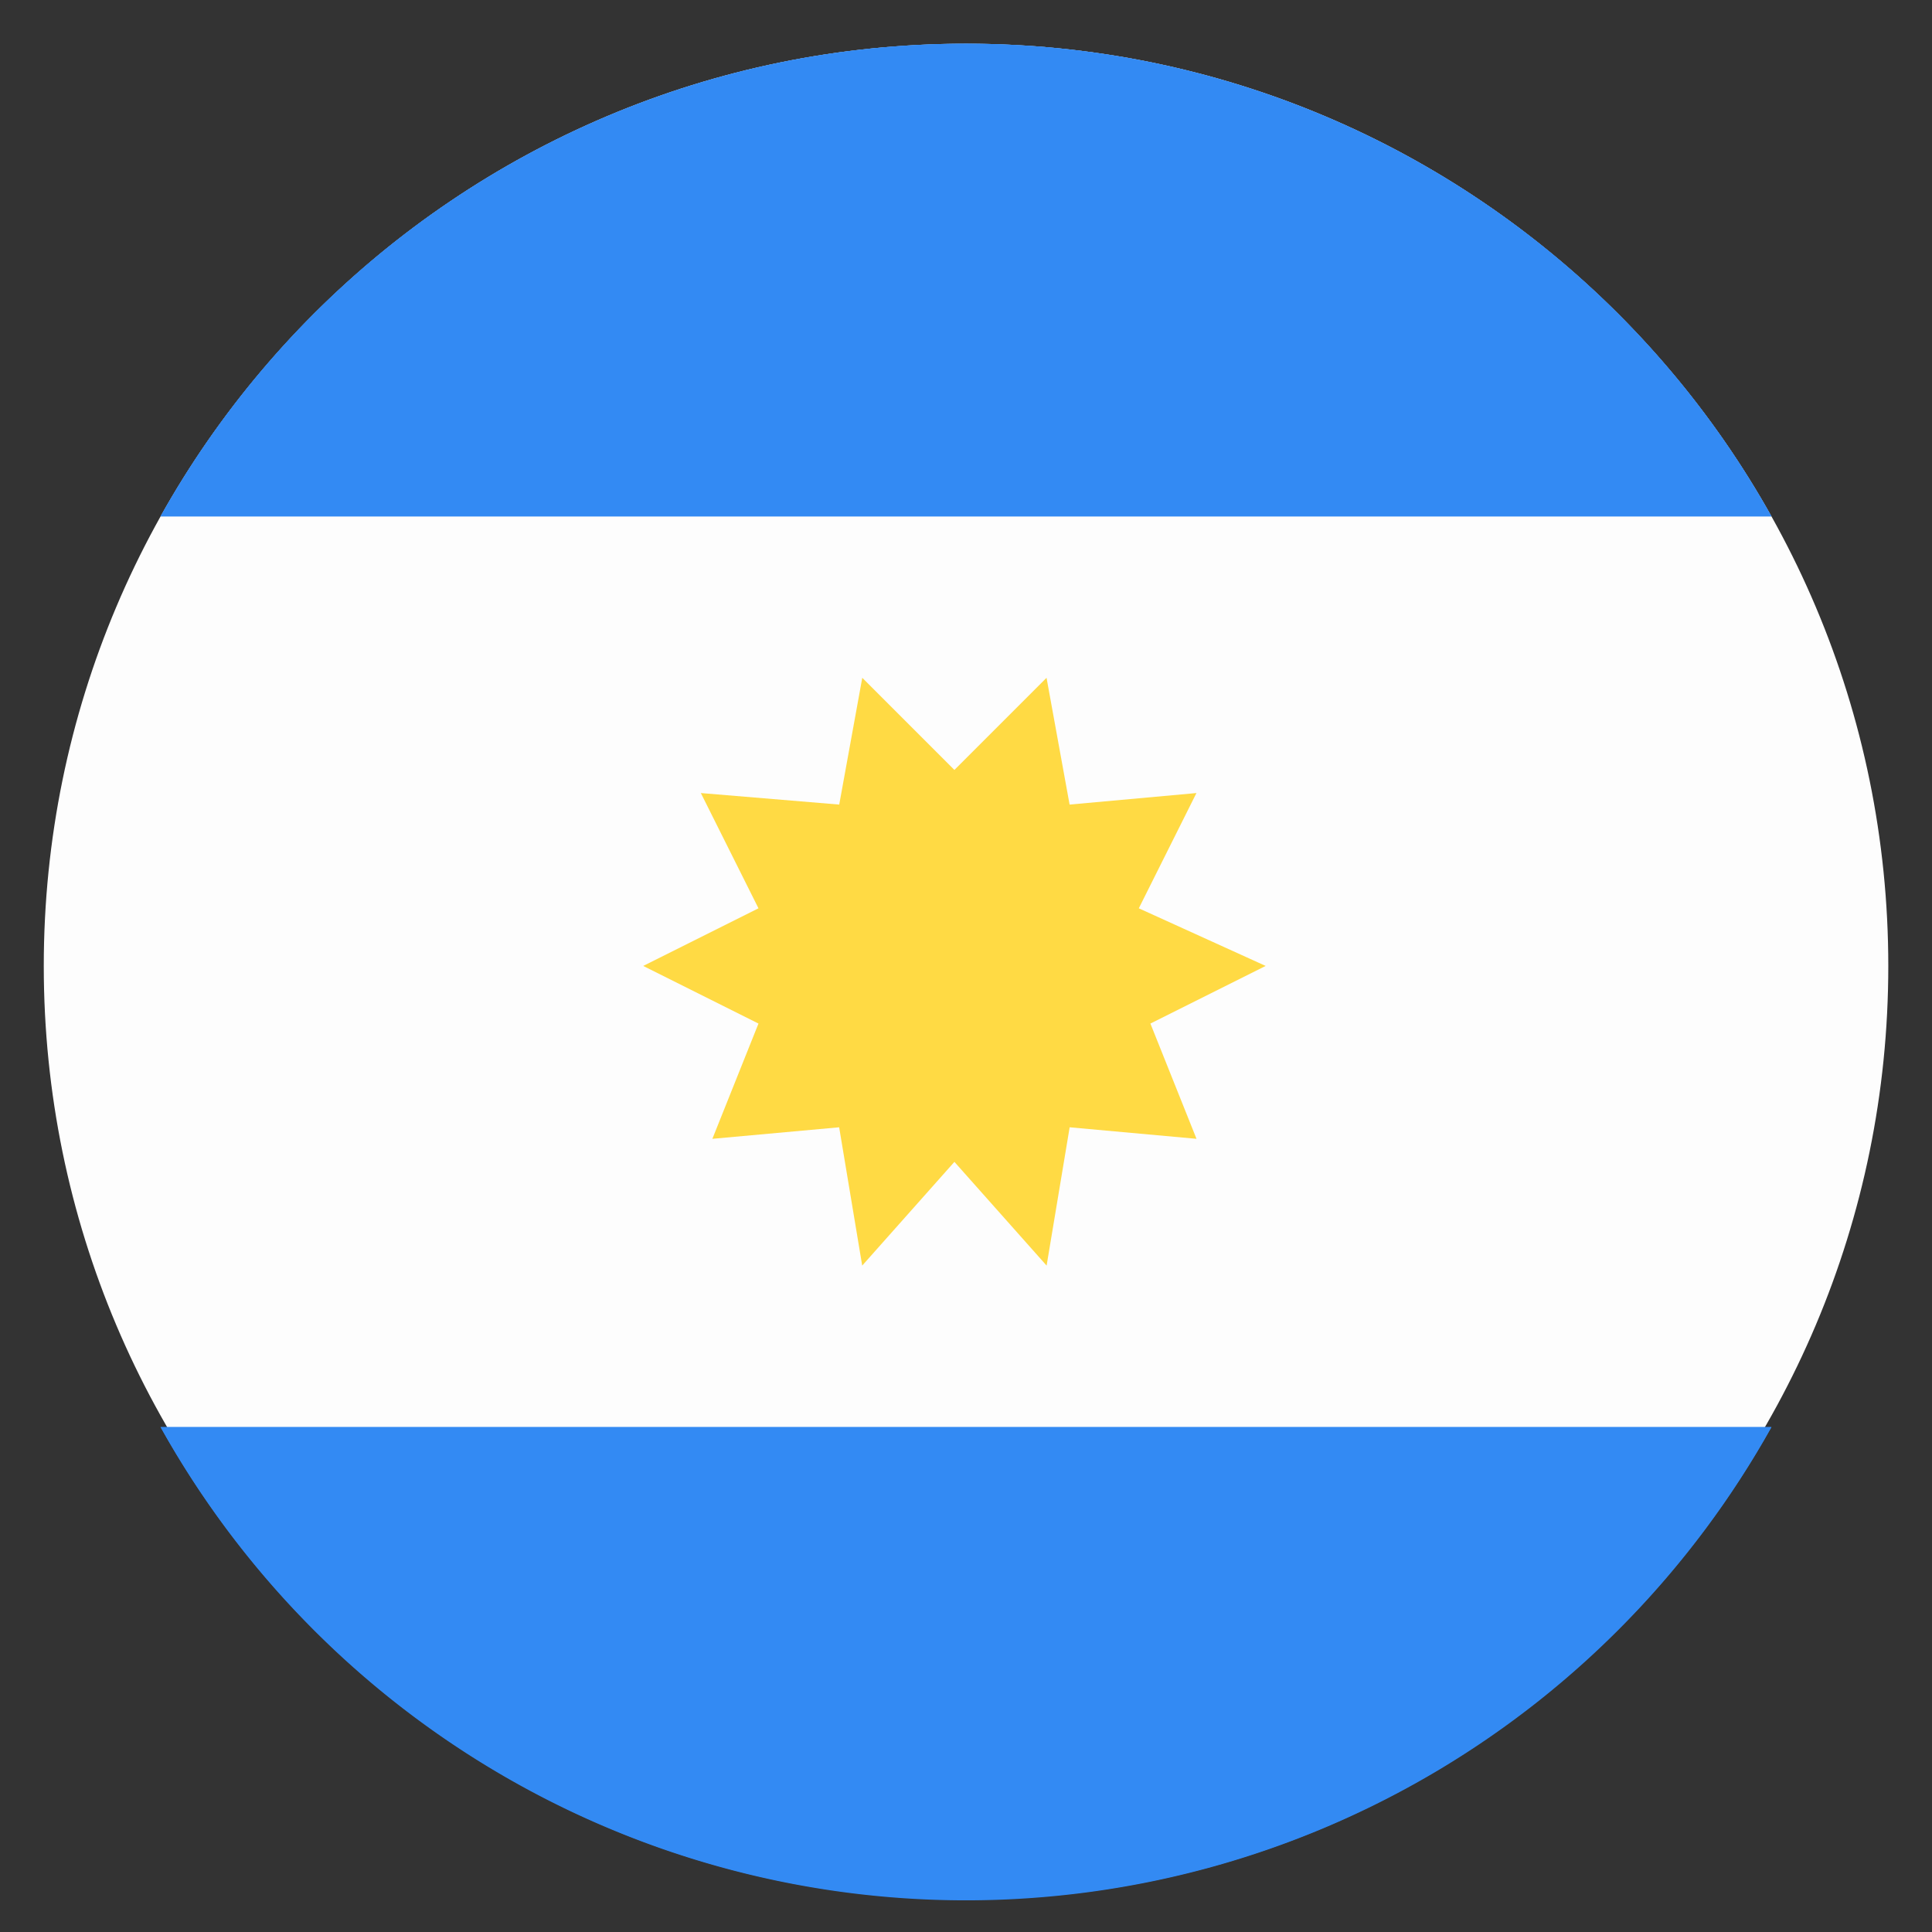 <svg xmlns="http://www.w3.org/2000/svg" width="29" height="29" fill="none" xmlns:v="https://vecta.io/nano"><rect width="100%" height="100%" fill="#333333" stroke="none"/><path d="M14.5 28.344C6.855 28.344.657 22.146.657 14.5S6.855.656 14.5.656 28.344 6.854 28.344 14.5 22.146 28.344 14.5 28.344z" fill="#fdfdfd"/><g fill="#338af3"><path d="M26.59 7.751C24.222 3.518 19.695.656 14.5.656S4.778 3.518 2.41 7.751h24.18z"/><path d="M26.59 7.751A13.84 13.84 0 0 0 14.5.656 13.84 13.84 0 0 0 2.41 7.751h24.18zM2.41 21.421a13.84 13.84 0 0 0 24.18 0H2.41z"/><path d="M2.41 21.421c2.368 4.233 6.895 7.095 12.09 7.095s9.722-2.862 12.09-7.095H2.41z"/></g><path d="M14.327 11.558l-1.384-1.384-.346 1.903-2.077-.173.865 1.73-1.73.865 1.73.865-.692 1.73 1.903-.173.346 2.076 1.384-1.557 1.384 1.557.346-2.076 1.904.173-.692-1.73 1.73-.865-1.904-.865.865-1.73-1.904.173-.346-1.903-1.384 1.384z" fill="#ffda44"/></svg>